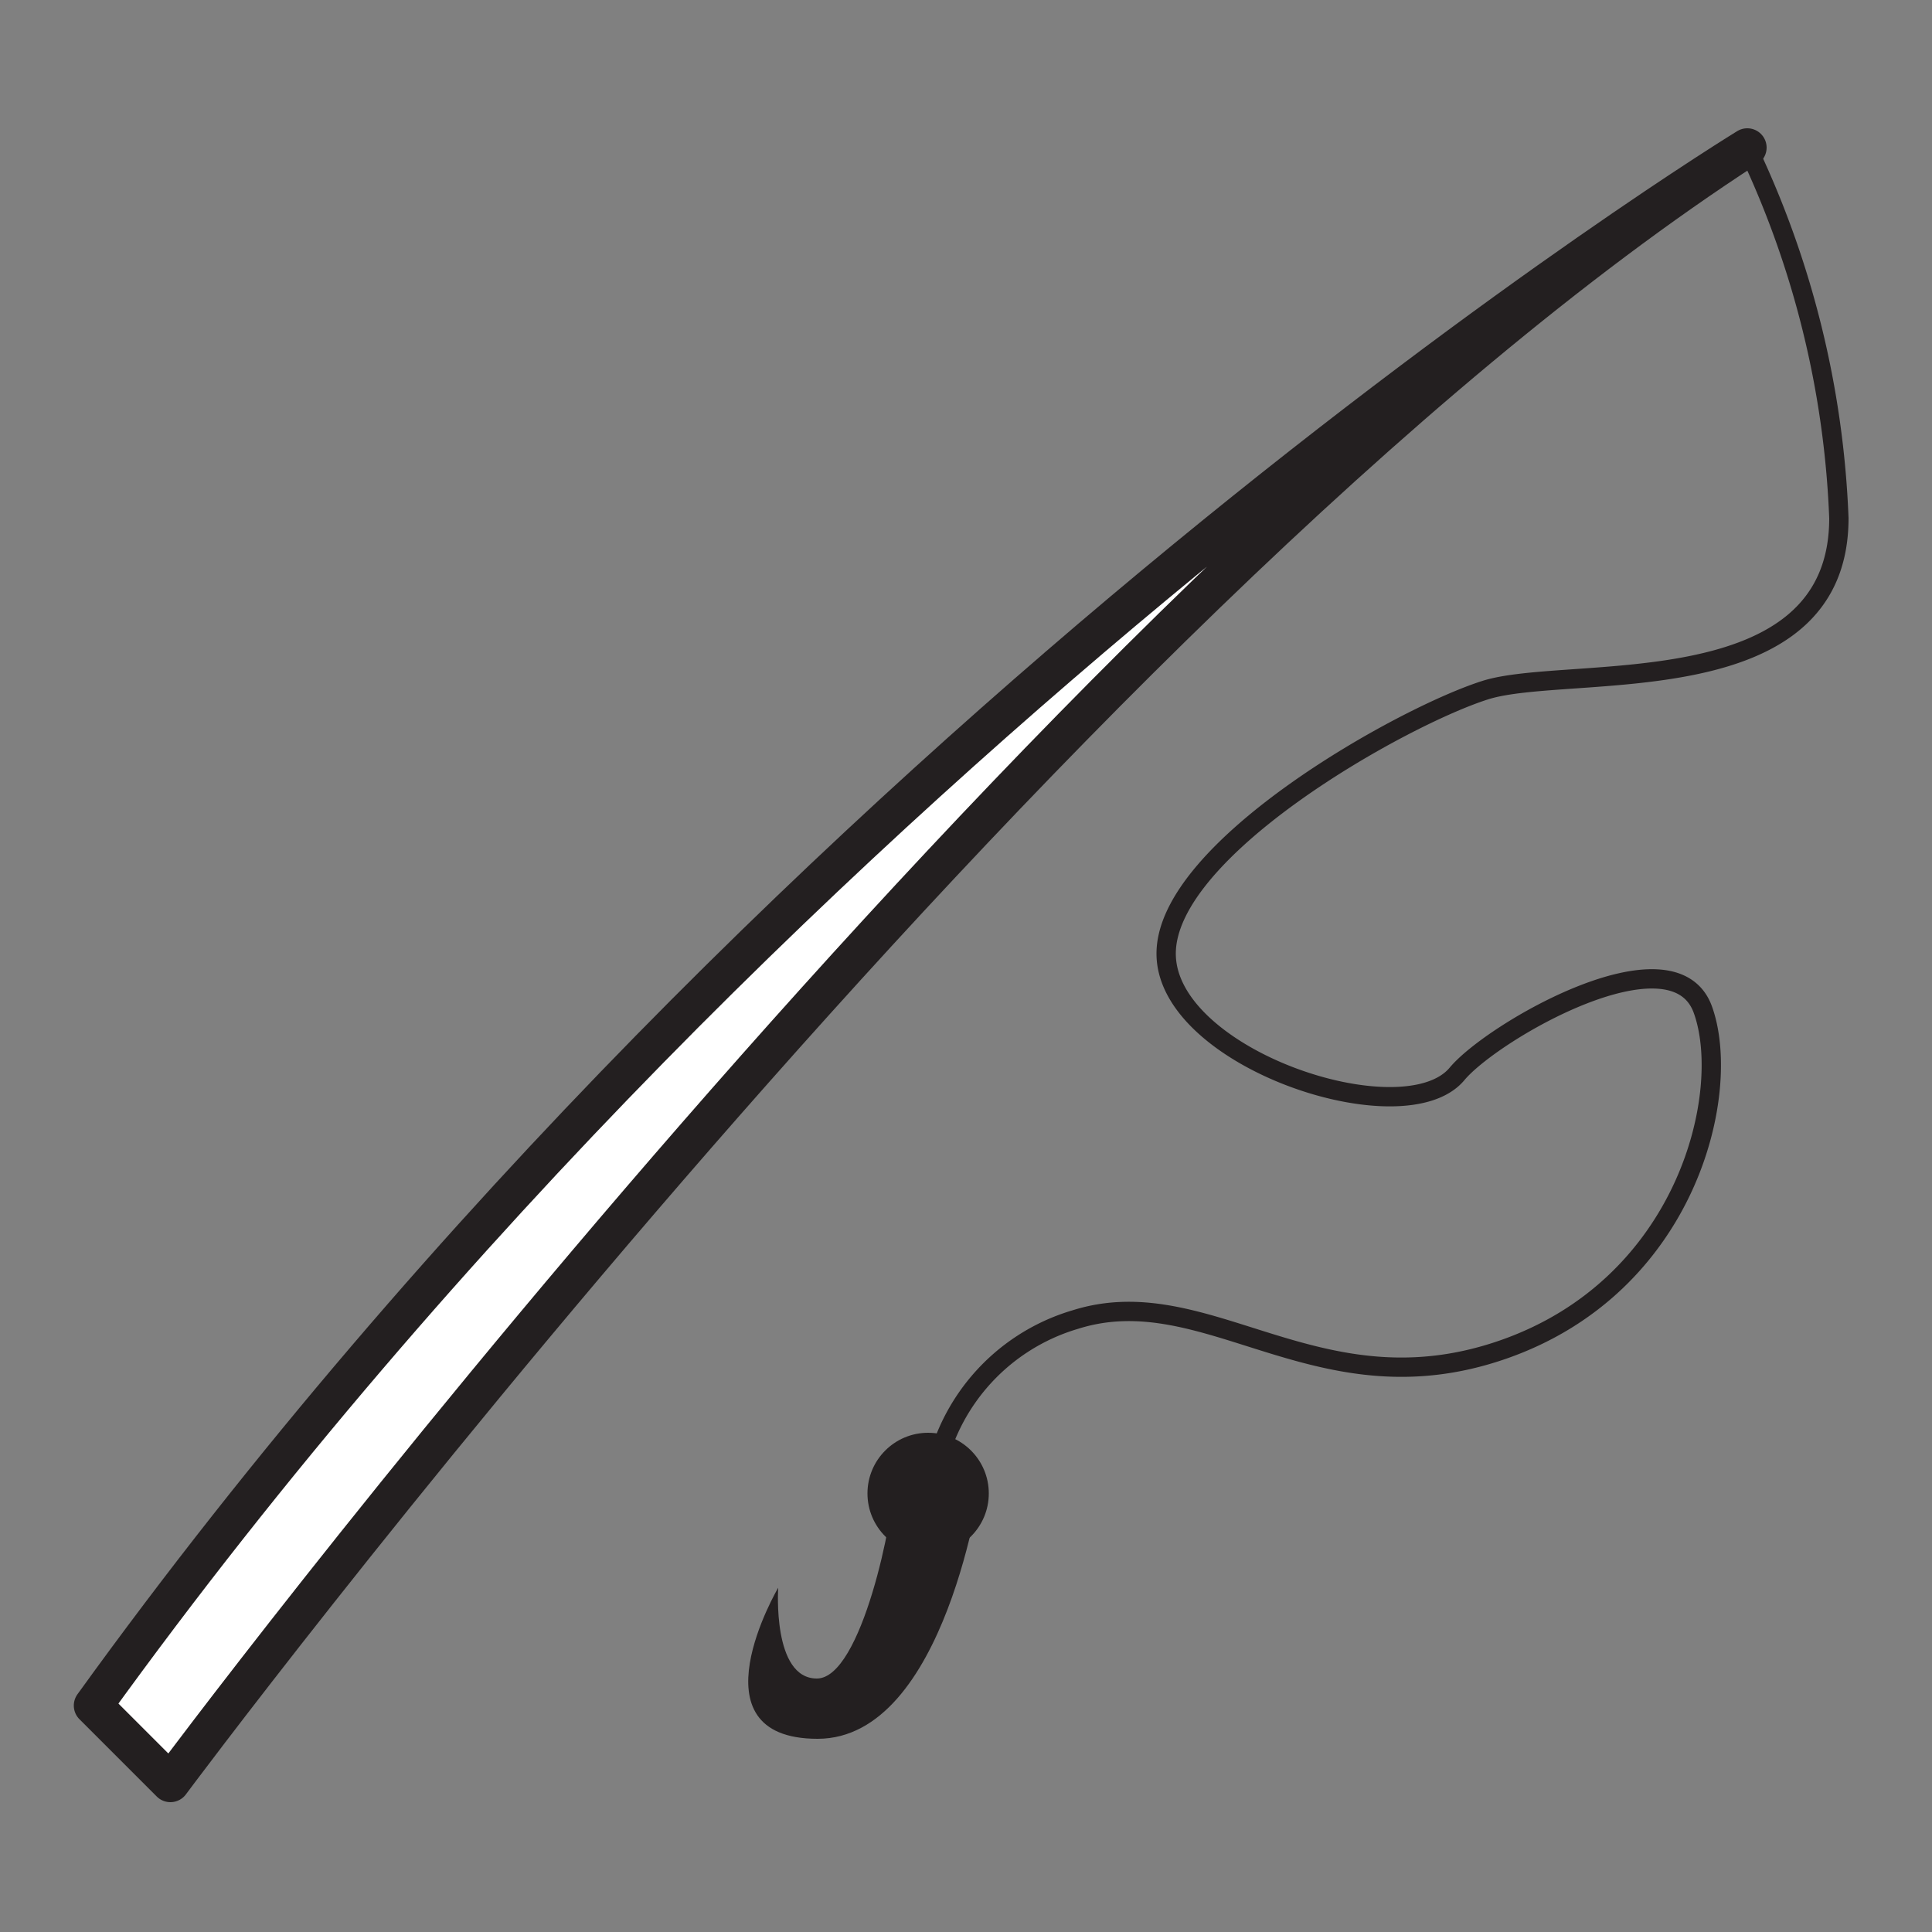 <svg id="Layer_20" data-name="Layer 20" xmlns="http://www.w3.org/2000/svg" viewBox="0 0 50 50"><rect x="0" y="0" width="50" height="50" fill="#808080" stroke="none"/><defs><style>.cls-1{fill:#fff;}.cls-1,.cls-2{stroke:#231f20;stroke-linejoin:round;}.cls-2{fill:none;stroke-width:0.5px;}.cls-3{fill:#231f20;}</style></defs><path class="cls-1" d="M45.22,3.82s-24.54,15-42.81,40.32l2,2S27.14,15.54,45.22,3.82Z"/><path class="cls-2" d="M45.22,3.82a24.41,24.41,0,0,1,2.37,9.59c0,4.89-7,3.77-9.15,4.45s-8.26,4.1-8.26,6.82,6.16,4.76,7.53,3.11c.92-1.1,5.59-3.79,6.36-1.66s-.39,7.14-5.18,8.8-7.64-1.86-11.06-.78a5.21,5.21,0,0,0-3.69,4.3"/><path class="cls-3" d="M20.14,41.09s-.16,2.35,1,2.35,2-4.2,2-5.13h2.25S24.48,45,21.16,45,20.14,41.09,20.14,41.09Z"/><circle class="cls-3" cx="24.02" cy="38.65" r="1.57"/></svg>